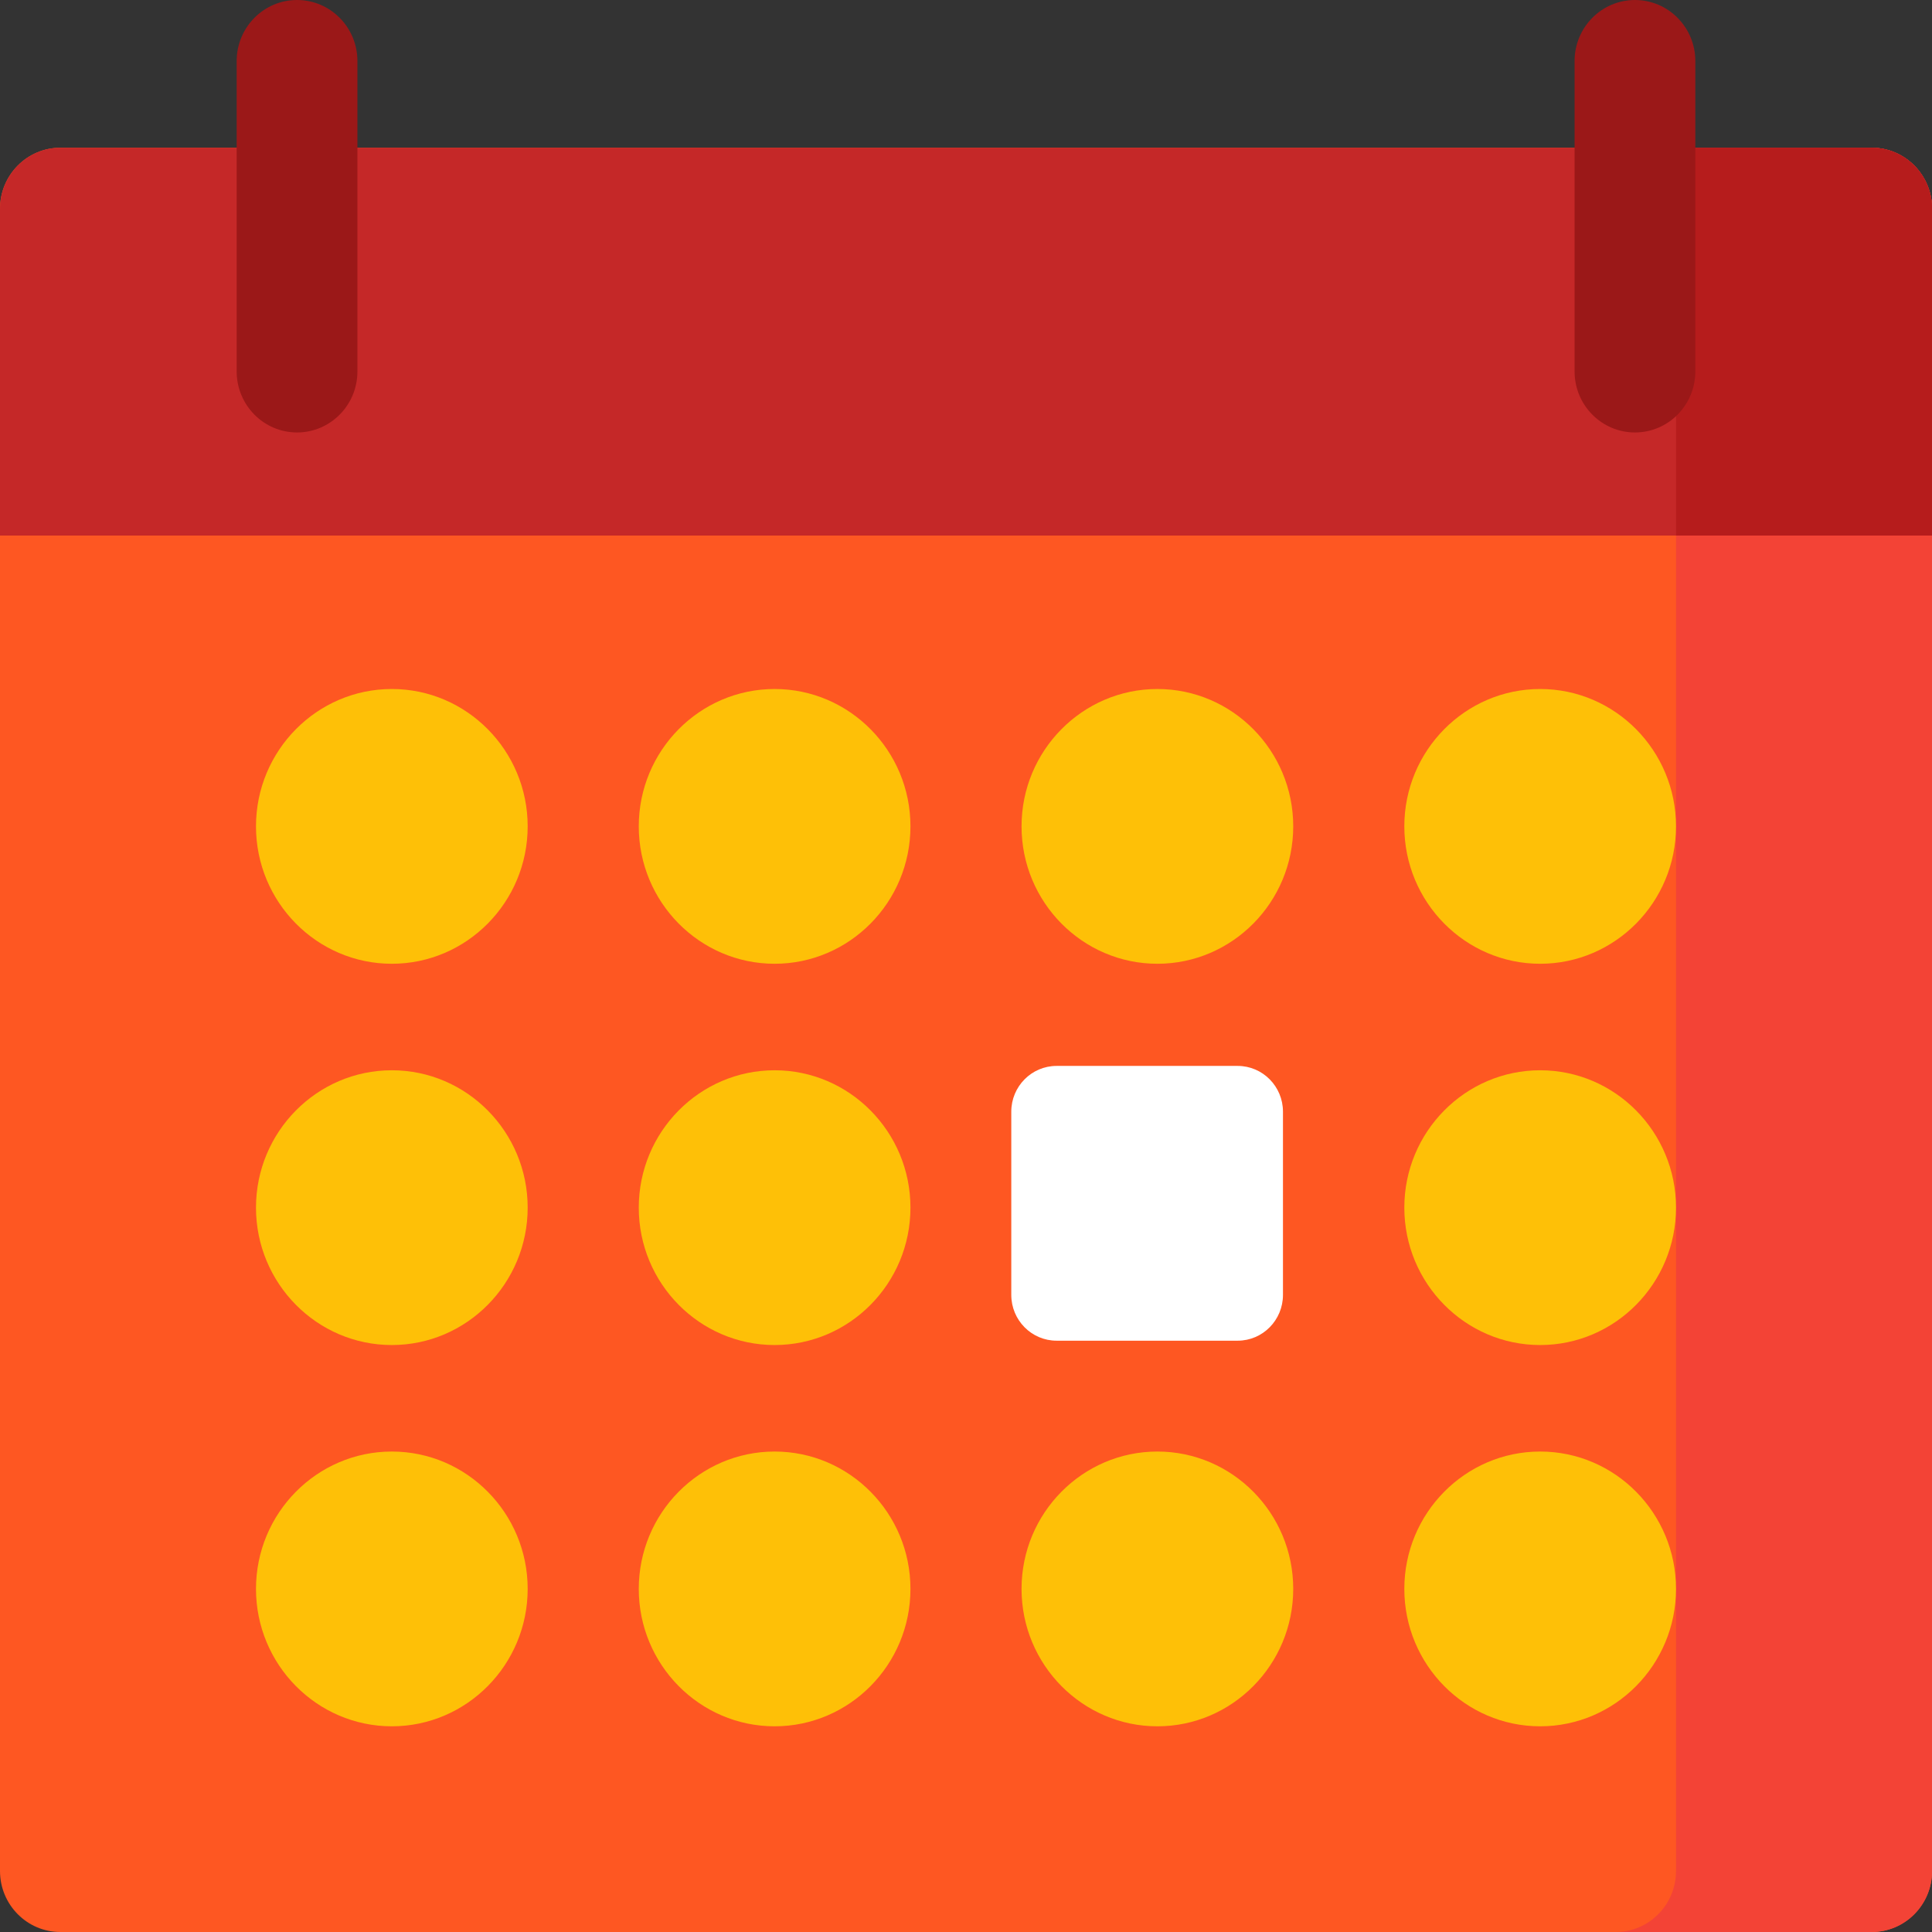 <svg width="32" height="32" viewBox="0 0 32 32" version="1.1" xmlns="http://www.w3.org/2000/svg" xmlns:xlink="http://www.w3.org/1999/xlink">
<rect x="0" y="0" width="32" height="32" fill="#333333" stroke="none"/>
<title>calendar</title>
<desc>Created using Figma</desc>
<g id="Canvas" transform="translate(-1866 56)">
<g id="calendar">
<g id="Vector">
<use xlink:href="#path0_fill" transform="translate(1866 -53.553)" fill="#FE5722"/>
</g>
<g id="Vector">
<use xlink:href="#path1_fill" transform="translate(1892.76 -53.553)" fill="#F34336"/>
</g>
<g id="Vector">
<use xlink:href="#path2_fill" transform="translate(1866 -53.553)" fill="#C52828"/>
</g>
<g id="Vector">
<use xlink:href="#path3_fill" transform="translate(1892.76 -53.553)" fill="#B61C1C"/>
</g>
<g id="Group">
<g id="Vector">
<use xlink:href="#path4_fill" transform="translate(1869.92 -56)" fill="#9B1818"/>
</g>
<g id="Vector">
<use xlink:href="#path5_fill" transform="translate(1892.08 -56)" fill="#9B1818"/>
</g>
</g>
<g id="Group">
<g id="Vector">
<use xlink:href="#path6_fill" transform="translate(1889.26 -44.588)" fill="#FEC007"/>
</g>
<g id="Vector">
<use xlink:href="#path7_fill" transform="translate(1882.92 -44.588)" fill="#FEC007"/>
</g>
<g id="Vector">
<use xlink:href="#path8_fill" transform="translate(1876.58 -44.588)" fill="#FEC007"/>
</g>
<g id="Vector">
<use xlink:href="#path9_fill" transform="translate(1870.24 -44.588)" fill="#FEC007"/>
</g>
<g id="Vector">
<use xlink:href="#path10_fill" transform="translate(1889.26 -38.273)" fill="#FEC007"/>
</g>
<g id="Vector">
<use xlink:href="#path11_fill" transform="translate(1876.58 -38.273)" fill="#FEC007"/>
</g>
<g id="Vector">
<use xlink:href="#path12_fill" transform="translate(1870.24 -38.273)" fill="#FEC007"/>
</g>
<g id="Vector">
<use xlink:href="#path13_fill" transform="translate(1889.26 -31.958)" fill="#FEC007"/>
</g>
<g id="Vector">
<use xlink:href="#path14_fill" transform="translate(1882.92 -31.958)" fill="#FEC007"/>
</g>
<g id="Vector">
<use xlink:href="#path15_fill" transform="translate(1876.58 -31.958)" fill="#FEC007"/>
</g>
<g id="Vector">
<use xlink:href="#path16_fill" transform="translate(1870.24 -31.958)" fill="#FEC007"/>
</g>
</g>
<g id="Vector">
<use xlink:href="#path17_fill" transform="translate(1882.75 -38.345)" fill="#FFFFFF"/>
</g>
</g>
</g>
<defs>
<path id="path0_fill" d="M 31 5.20787e-08L 1 5.20787e-08C 0.448 5.20787e-08 0 0.453 0 1.011L 0 6.423L 0 28.542C 0 29.101 0.448 29.553 1 29.553L 31 29.553C 31.552 29.553 32 29.101 32 28.542L 32 6.423L 32 1.011C 32 0.453 31.552 5.20787e-08 31 5.20787e-08Z"/>
<path id="path1_fill" d="M 4.242 5.20787e-08L 1.37329e-07 5.20787e-08C 0.552 5.20787e-08 1 0.453 1 1.011L 1 6.423L 1 28.542C 1 29.101 0.552 29.553 1.37329e-07 29.553L 4.242 29.553C 4.795 29.553 5.242 29.101 5.242 28.542L 5.242 6.423L 5.242 1.011C 5.242 0.453 4.795 5.20787e-08 4.242 5.20787e-08Z"/>
<path id="path2_fill" d="M 32 1.011C 32 0.453 31.552 5.20787e-08 31 5.20787e-08L 1 5.20787e-08C 0.448 5.20787e-08 0 0.453 0 1.011L 0 6.423L 32 6.423L 32 1.011Z"/>
<path id="path3_fill" d="M 4.242 5.20787e-08L 1.37329e-07 5.20787e-08C 0.552 5.20787e-08 1 0.453 1 1.011L 1 6.423L 5.242 6.423L 5.242 1.011C 5.242 0.453 4.795 5.20787e-08 4.242 5.20787e-08Z"/>
<path id="path4_fill" d="M 1 7.163C 0.448 7.163 -4.57764e-08 6.71 -4.57764e-08 6.152L -4.57764e-08 1.011C -4.57764e-08 0.453 0.448 -1.20553e-10 1 -1.20553e-10C 1.552 -1.20553e-10 2 0.453 2 1.011L 2 6.152C 2 6.71 1.552 7.163 1 7.163Z"/>
<path id="path5_fill" d="M 1 7.163C 0.448 7.163 4.57764e-08 6.71 4.57764e-08 6.152L 4.57764e-08 1.011C 4.57764e-08 0.453 0.448 -1.20553e-10 1 -1.20553e-10C 1.552 -1.20553e-10 2 0.453 2 1.011L 2 6.152C 2 6.71 1.552 7.163 1 7.163Z"/>
<path id="path6_fill" d="M 2.25 -2.1603e-07C 1.009 -2.1603e-07 1.37329e-07 1.021 1.37329e-07 2.275C 1.37329e-07 3.53 1.009 4.551 2.25 4.551C 3.491 4.551 4.5 3.53 4.5 2.275C 4.5 1.021 3.491 -2.1603e-07 2.25 -2.1603e-07Z"/>
<path id="path7_fill" d="M 2.25 -2.1603e-07C 1.009 -2.1603e-07 4.57764e-08 1.021 4.57764e-08 2.275C 4.57764e-08 3.53 1.009 4.551 2.25 4.551C 3.491 4.551 4.5 3.53 4.5 2.275C 4.5 1.021 3.491 -2.1603e-07 2.25 -2.1603e-07Z"/>
<path id="path8_fill" d="M 2.25 -2.1603e-07C 1.009 -2.1603e-07 -4.57764e-08 1.021 -4.57764e-08 2.275C -4.57764e-08 3.53 1.009 4.551 2.25 4.551C 3.491 4.551 4.5 3.53 4.5 2.275C 4.5 1.021 3.491 -2.1603e-07 2.25 -2.1603e-07Z"/>
<path id="path9_fill" d="M 2.25 -2.1603e-07C 1.009 -2.1603e-07 -1.37329e-07 1.021 -1.37329e-07 2.275C -1.37329e-07 3.53 1.009 4.551 2.25 4.551C 3.491 4.551 4.5 3.53 4.5 2.275C 4.5 1.021 3.491 -2.1603e-07 2.25 -2.1603e-07Z"/>
<path id="path10_fill" d="M 2.25 -2.62322e-07C 1.009 -2.62322e-07 1.37329e-07 1.021 1.37329e-07 2.275C 1.37329e-07 3.53 1.009 4.551 2.25 4.551C 3.491 4.551 4.5 3.53 4.5 2.275C 4.5 1.021 3.491 -2.62322e-07 2.25 -2.62322e-07Z"/>
<path id="path11_fill" d="M 2.25 -2.62322e-07C 1.009 -2.62322e-07 -4.57764e-08 1.021 -4.57764e-08 2.275C -4.57764e-08 3.53 1.009 4.551 2.25 4.551C 3.491 4.551 4.5 3.53 4.5 2.275C 4.5 1.021 3.491 -2.62322e-07 2.25 -2.62322e-07Z"/>
<path id="path12_fill" d="M 2.25 -2.62322e-07C 1.009 -2.62322e-07 -1.37329e-07 1.021 -1.37329e-07 2.275C -1.37329e-07 3.53 1.009 4.551 2.25 4.551C 3.491 4.551 4.5 3.53 4.5 2.275C 4.5 1.021 3.491 -2.62322e-07 2.25 -2.62322e-07Z"/>
<path id="path13_fill" d="M 2.25 -1.69738e-07C 1.009 -1.69738e-07 1.37329e-07 1.021 1.37329e-07 2.275C 1.37329e-07 3.53 1.009 4.551 2.25 4.551C 3.491 4.551 4.5 3.53 4.5 2.275C 4.5 1.021 3.491 -1.69738e-07 2.25 -1.69738e-07Z"/>
<path id="path14_fill" d="M 2.25 -1.69738e-07C 1.009 -1.69738e-07 4.57764e-08 1.021 4.57764e-08 2.275C 4.57764e-08 3.53 1.009 4.551 2.25 4.551C 3.491 4.551 4.5 3.53 4.5 2.275C 4.5 1.021 3.491 -1.69738e-07 2.25 -1.69738e-07Z"/>
<path id="path15_fill" d="M 2.25 -1.69738e-07C 1.009 -1.69738e-07 -4.57764e-08 1.021 -4.57764e-08 2.275C -4.57764e-08 3.53 1.009 4.551 2.25 4.551C 3.491 4.551 4.5 3.53 4.5 2.275C 4.5 1.021 3.491 -1.69738e-07 2.25 -1.69738e-07Z"/>
<path id="path16_fill" d="M 2.25 -1.69738e-07C 1.009 -1.69738e-07 -1.37329e-07 1.021 -1.37329e-07 2.275C -1.37329e-07 3.53 1.009 4.551 2.25 4.551C 3.491 4.551 4.5 3.53 4.5 2.275C 4.5 1.021 3.491 -1.69738e-07 2.25 -1.69738e-07Z"/>
<path id="path17_fill" d="M 3.75 2.93184e-07L 0.75 2.93184e-07C 0.336 2.93184e-07 0 0.34 0 0.758L 0 3.792C 0 4.211 0.336 4.551 0.75 4.551L 3.75 4.551C 4.164 4.551 4.5 4.211 4.5 3.792L 4.5 0.758C 4.5 0.34 4.164 2.93184e-07 3.75 2.93184e-07Z"/>
</defs>
</svg>
